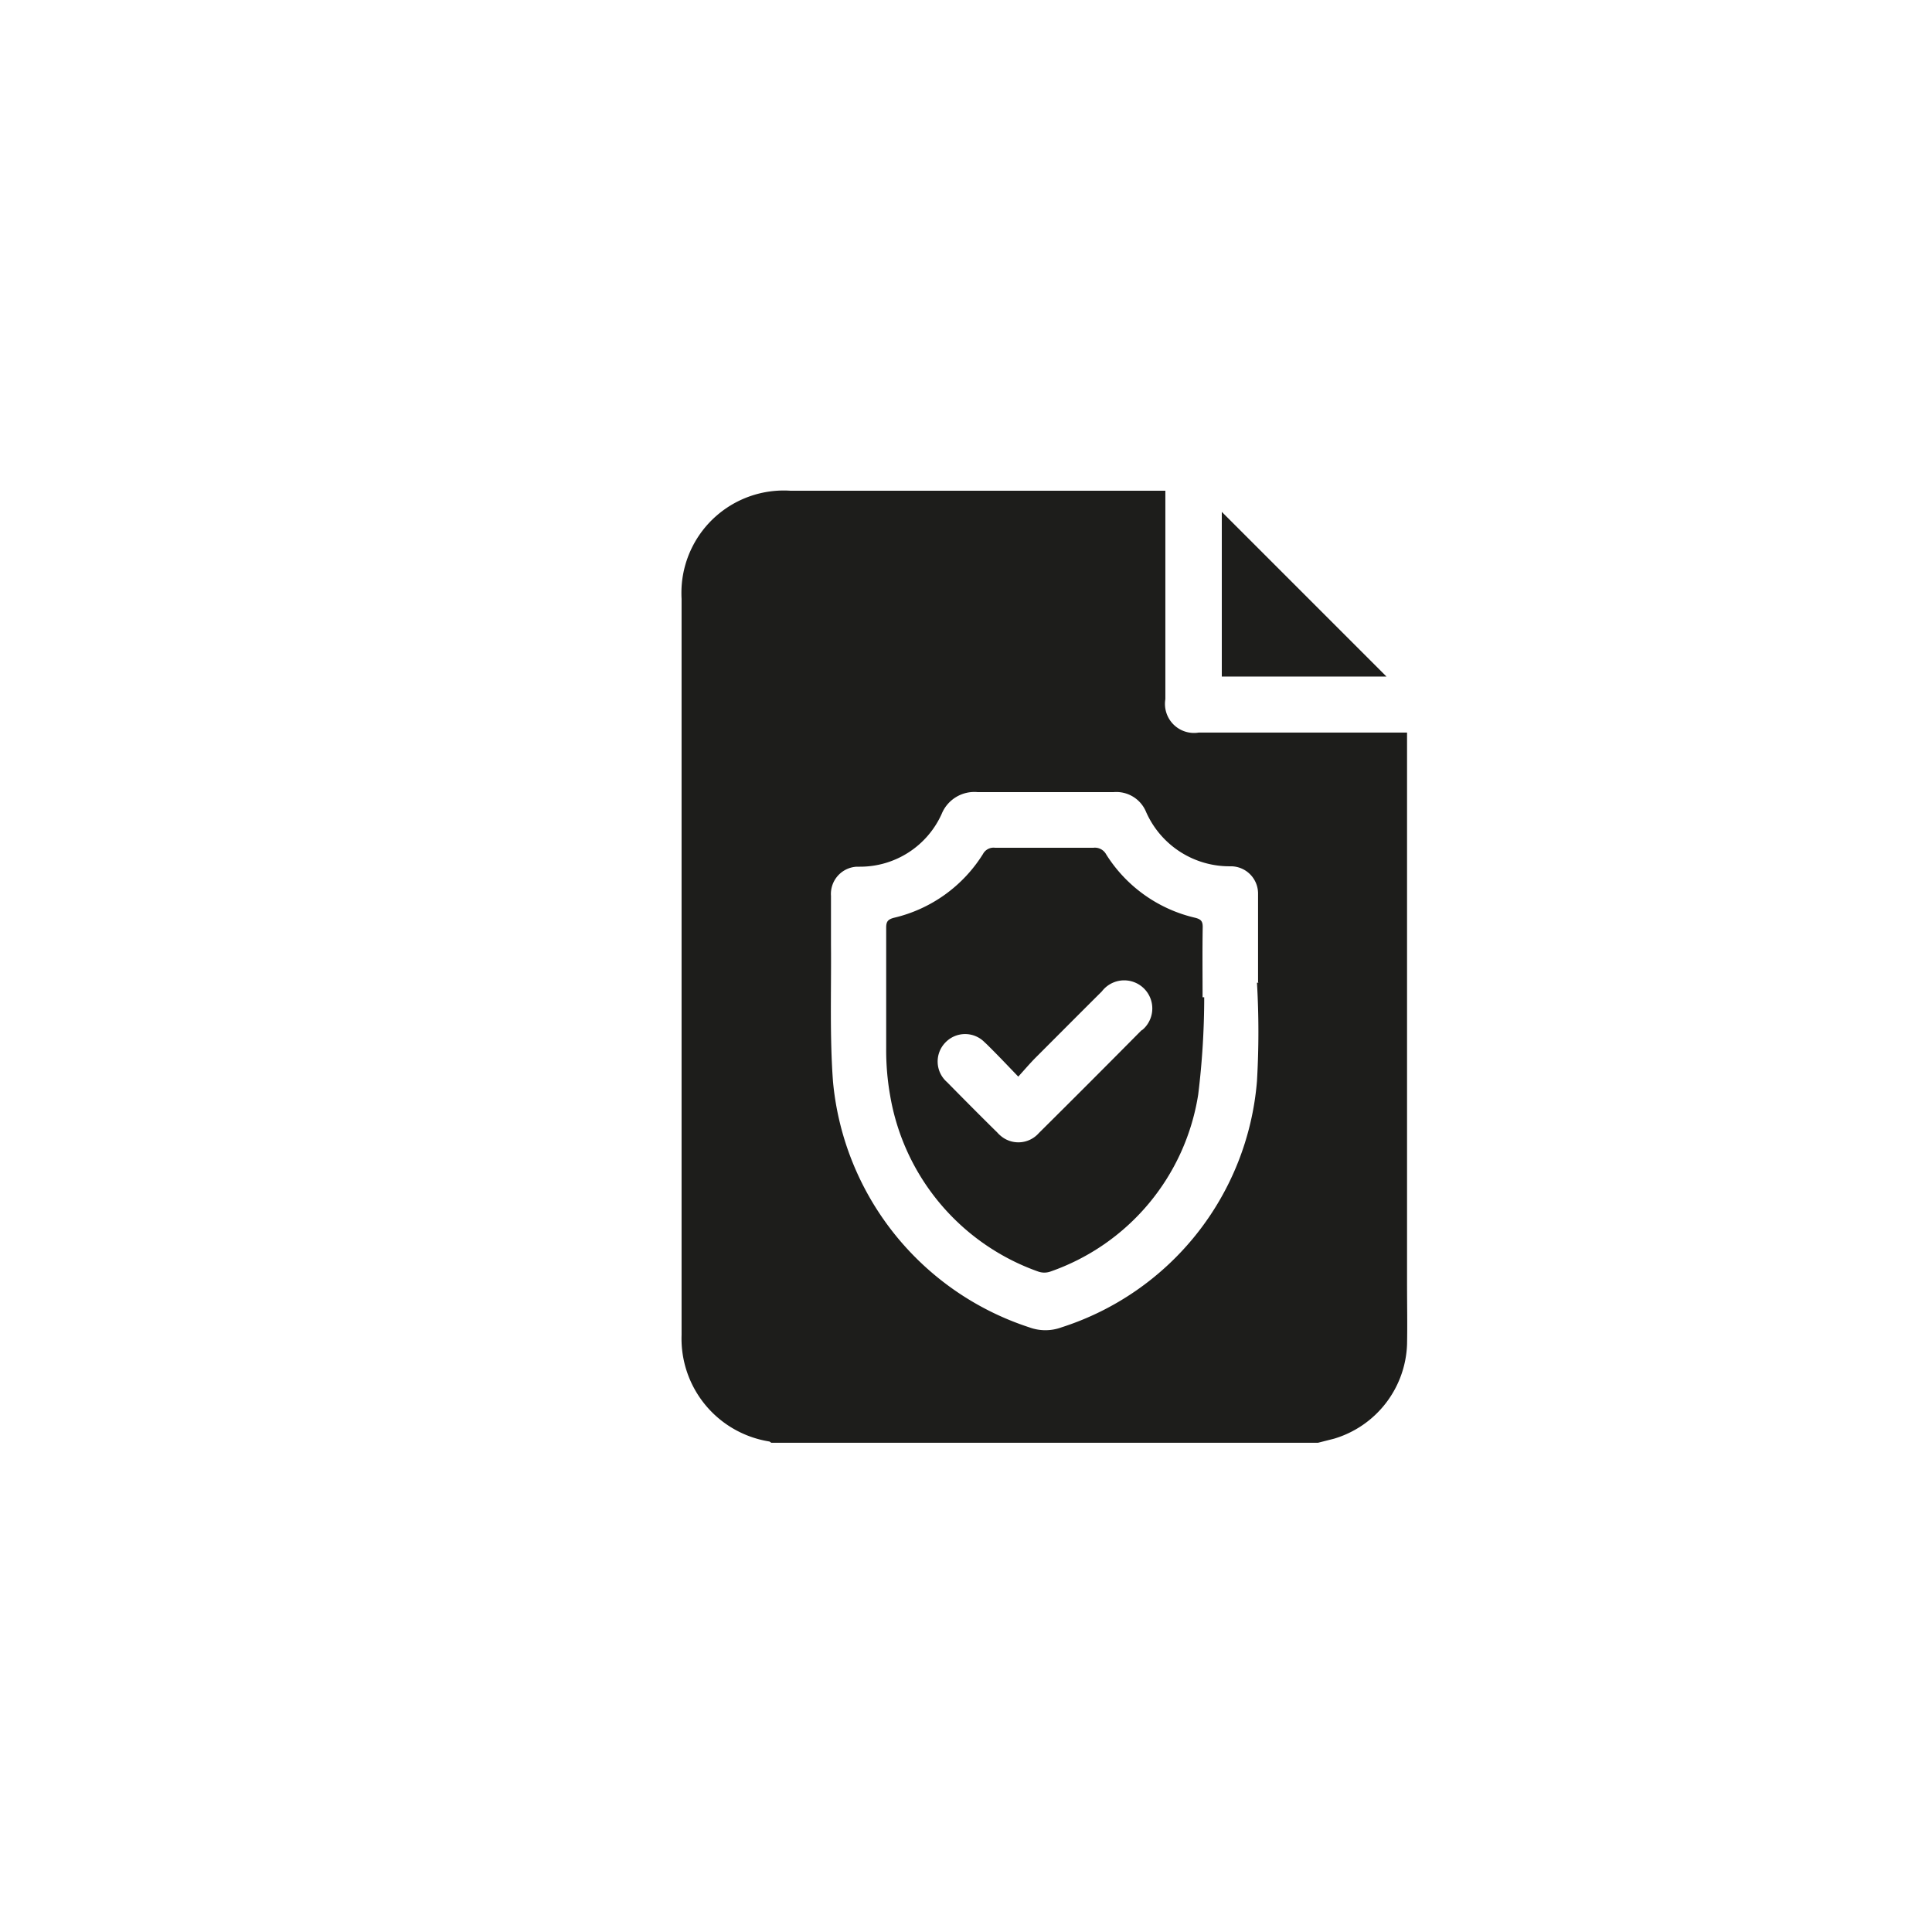<svg id="Layer_1" data-name="Layer 1" xmlns="http://www.w3.org/2000/svg" viewBox="0 0 141.73 141.73"><defs><style>.cls-1{fill:#1d1d1b;}</style></defs><path id="Path_21964" data-name="Path 21964" class="cls-1" d="M103.22,94.19V53.74H87.94a2.13,2.13,0,0,1-2.45-2.45V36H58A7.51,7.51,0,0,0,50,43.07a8.42,8.42,0,0,0,0,.87c0,18,0,36,0,54a7.64,7.64,0,0,0,6.4,7.8c.06,0,.12.06.18.1H96.69l1.18-.3a7.5,7.5,0,0,0,5.35-6.91C103.25,97.15,103.22,95.67,103.22,94.19Zm-10.9-22.1h-.11a62.13,62.13,0,0,1,0,7.22A20.73,20.73,0,0,1,77.88,97.37a3.42,3.42,0,0,1-2.38,0,21,21,0,0,1-14.39-18c-.25-3.35-.12-6.72-.15-10.09V65.72a2,2,0,0,1,1.9-2.14h.22a6.56,6.56,0,0,0,6-3.87,2.59,2.59,0,0,1,2.65-1.6c3.32,0,6.64,0,9.95,0a2.36,2.36,0,0,1,2.39,1.44,6.68,6.68,0,0,0,6.22,4,2,2,0,0,1,2,2v.09c0,2.14,0,4.28,0,6.41Z"/><path id="Path_21965" data-name="Path 21965" class="cls-1" d="M89.63,37.55V49.63h12.08Z"/><path id="Path_21966" data-name="Path 21966" class="cls-1" d="M88.23,68c0-.41-.12-.56-.54-.67a10.51,10.51,0,0,1-6.54-4.65.94.94,0,0,0-.93-.49q-3.61,0-7.23,0a.88.88,0,0,0-.88.46,10.52,10.52,0,0,1-6.54,4.68c-.44.12-.56.28-.56.72,0,3,0,5.89,0,8.86a19.09,19.09,0,0,0,.29,3.46A16.65,16.65,0,0,0,76.19,93.29a1.34,1.34,0,0,0,.84,0,16.45,16.45,0,0,0,10.87-13,58.7,58.7,0,0,0,.44-7.13h-.12C88.22,71.46,88.2,69.72,88.23,68Zm-4.46,7.55q-3.76,3.8-7.56,7.57a2,2,0,0,1-2.86.15,1.37,1.37,0,0,1-.17-.17c-1.25-1.23-2.48-2.47-3.71-3.72a2,2,0,0,1-.11-2.91l0,0a2,2,0,0,1,2.88,0l.1.09c.39.38.77.77,1.15,1.16l1.21,1.26c.48-.53.88-1,1.31-1.43,1.61-1.61,3.21-3.22,4.82-4.82a2.06,2.06,0,1,1,3.28,2.5,1.85,1.85,0,0,1-.37.37Z"/></svg>